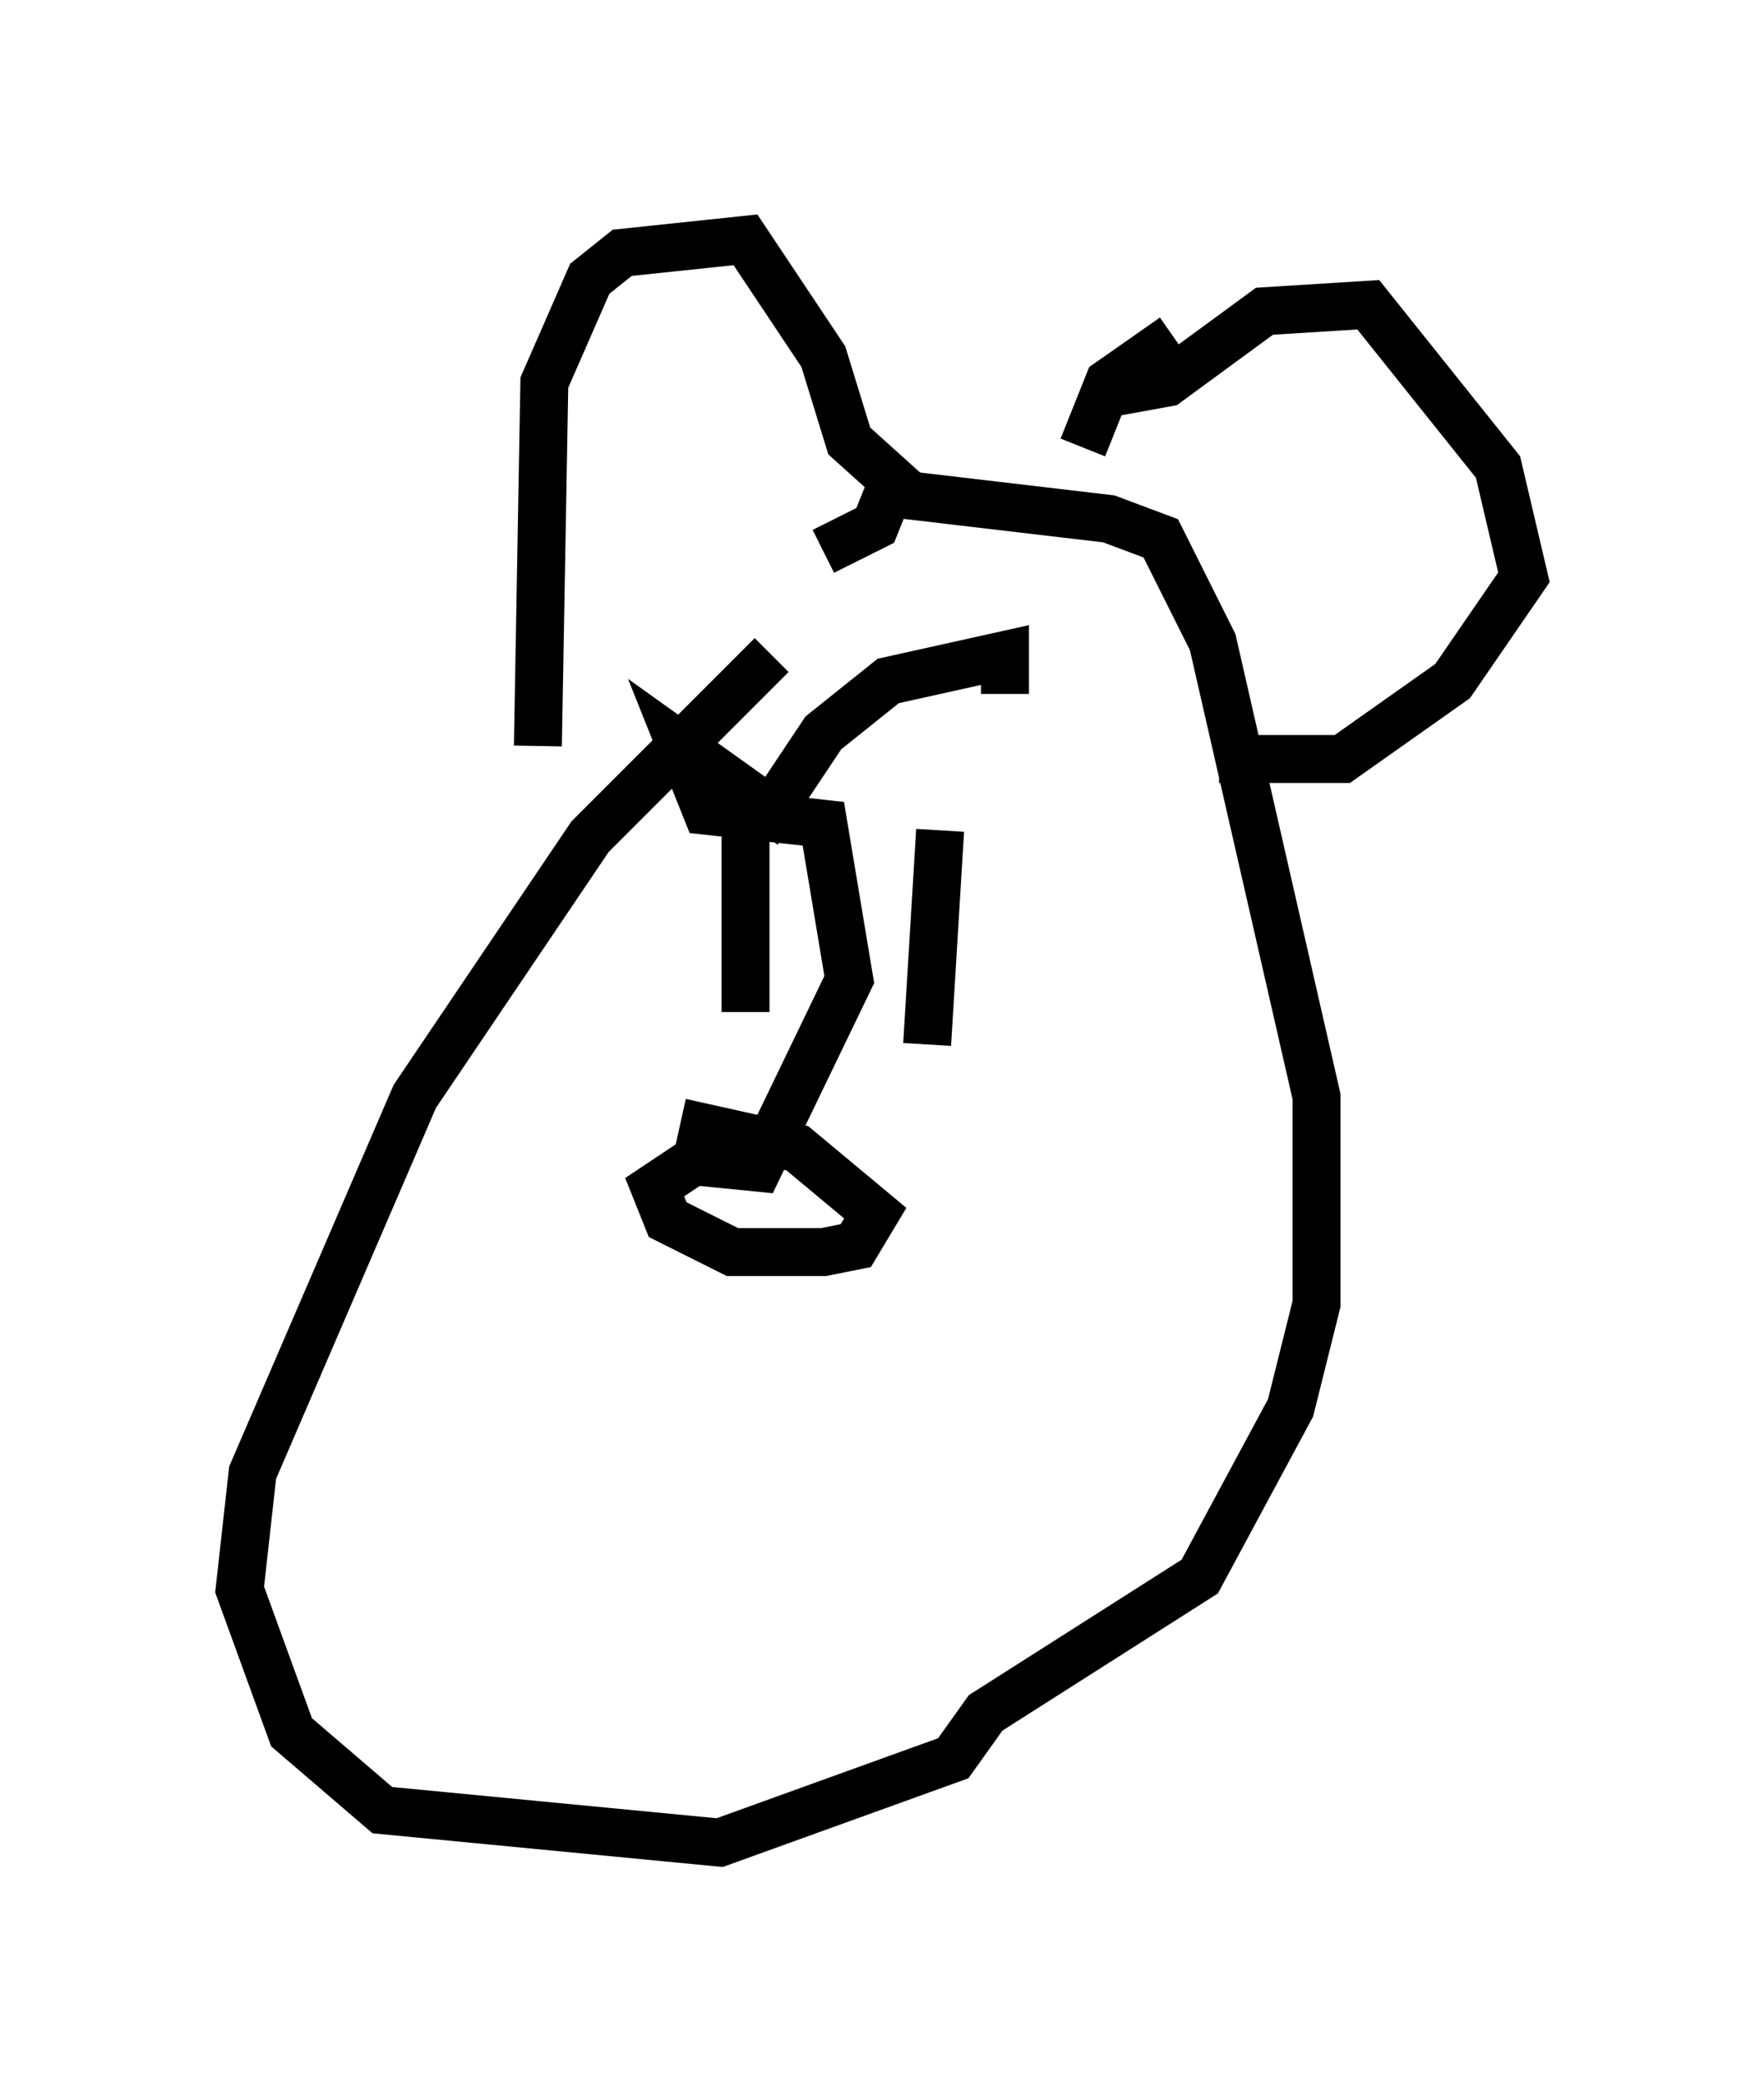 <?xml version="1.0" encoding="utf-8" ?>
<svg baseProfile="full" height="43.423" version="1.1" width="36.793" xmlns="http://www.w3.org/2000/svg" xmlns:ev="http://www.w3.org/2001/xml-events" xmlns:xlink="http://www.w3.org/1999/xlink"><defs /><rect fill="white" height="43.423" width="36.793" x="0" y="0" /><path d="M17.178, 13.931 m-1.083, -0.271 l-3.789, 3.789 -3.654, 5.413 l-3.383, 7.848 -0.271, 2.436 l1.083, 2.977 1.894, 1.624 l7.036, 0.677 4.871, -1.759 l0.677, -0.947 4.465, -2.842 l1.894, -3.518 0.541, -2.165 l0.0, -4.33 -2.165, -9.472 l-1.083, -2.165 -1.083, -0.406 l-4.601, -0.541 -0.271, 0.677 l-1.083, 0.541 m-5.954, 4.059 l0.135, -7.578 0.947, -2.165 l0.677, -0.541 2.571, -0.271 l1.624, 2.436 0.541, 1.759 l1.353, 1.218 m3.789, -2.165 l1.488, -0.271 2.03, -1.488 l2.165, -0.135 2.706, 3.383 l0.541, 2.3 -1.488, 2.165 l-2.3, 1.624 -2.571, 0.0 m-0.947, -8.796 l-1.353, 0.947 -0.541, 1.353 m-7.036, 8.119 l0.0, 3.654 m4.059, -3.789 l-0.271, 4.465 m-5.142, 1.624 l2.436, 0.541 1.624, 1.353 l-0.406, 0.677 -0.677, 0.135 l-1.894, 0.0 -1.353, -0.677 l-0.271, -0.677 0.812, -0.541 l1.353, 0.135 1.894, -3.924 l-0.541, -3.248 -2.436, -0.271 l-0.541, -1.353 1.894, 1.353 l1.083, -1.624 1.353, -1.083 l2.436, -0.541 0.0, 0.812 " fill="none" stroke="black" stroke-width="1" /></svg>